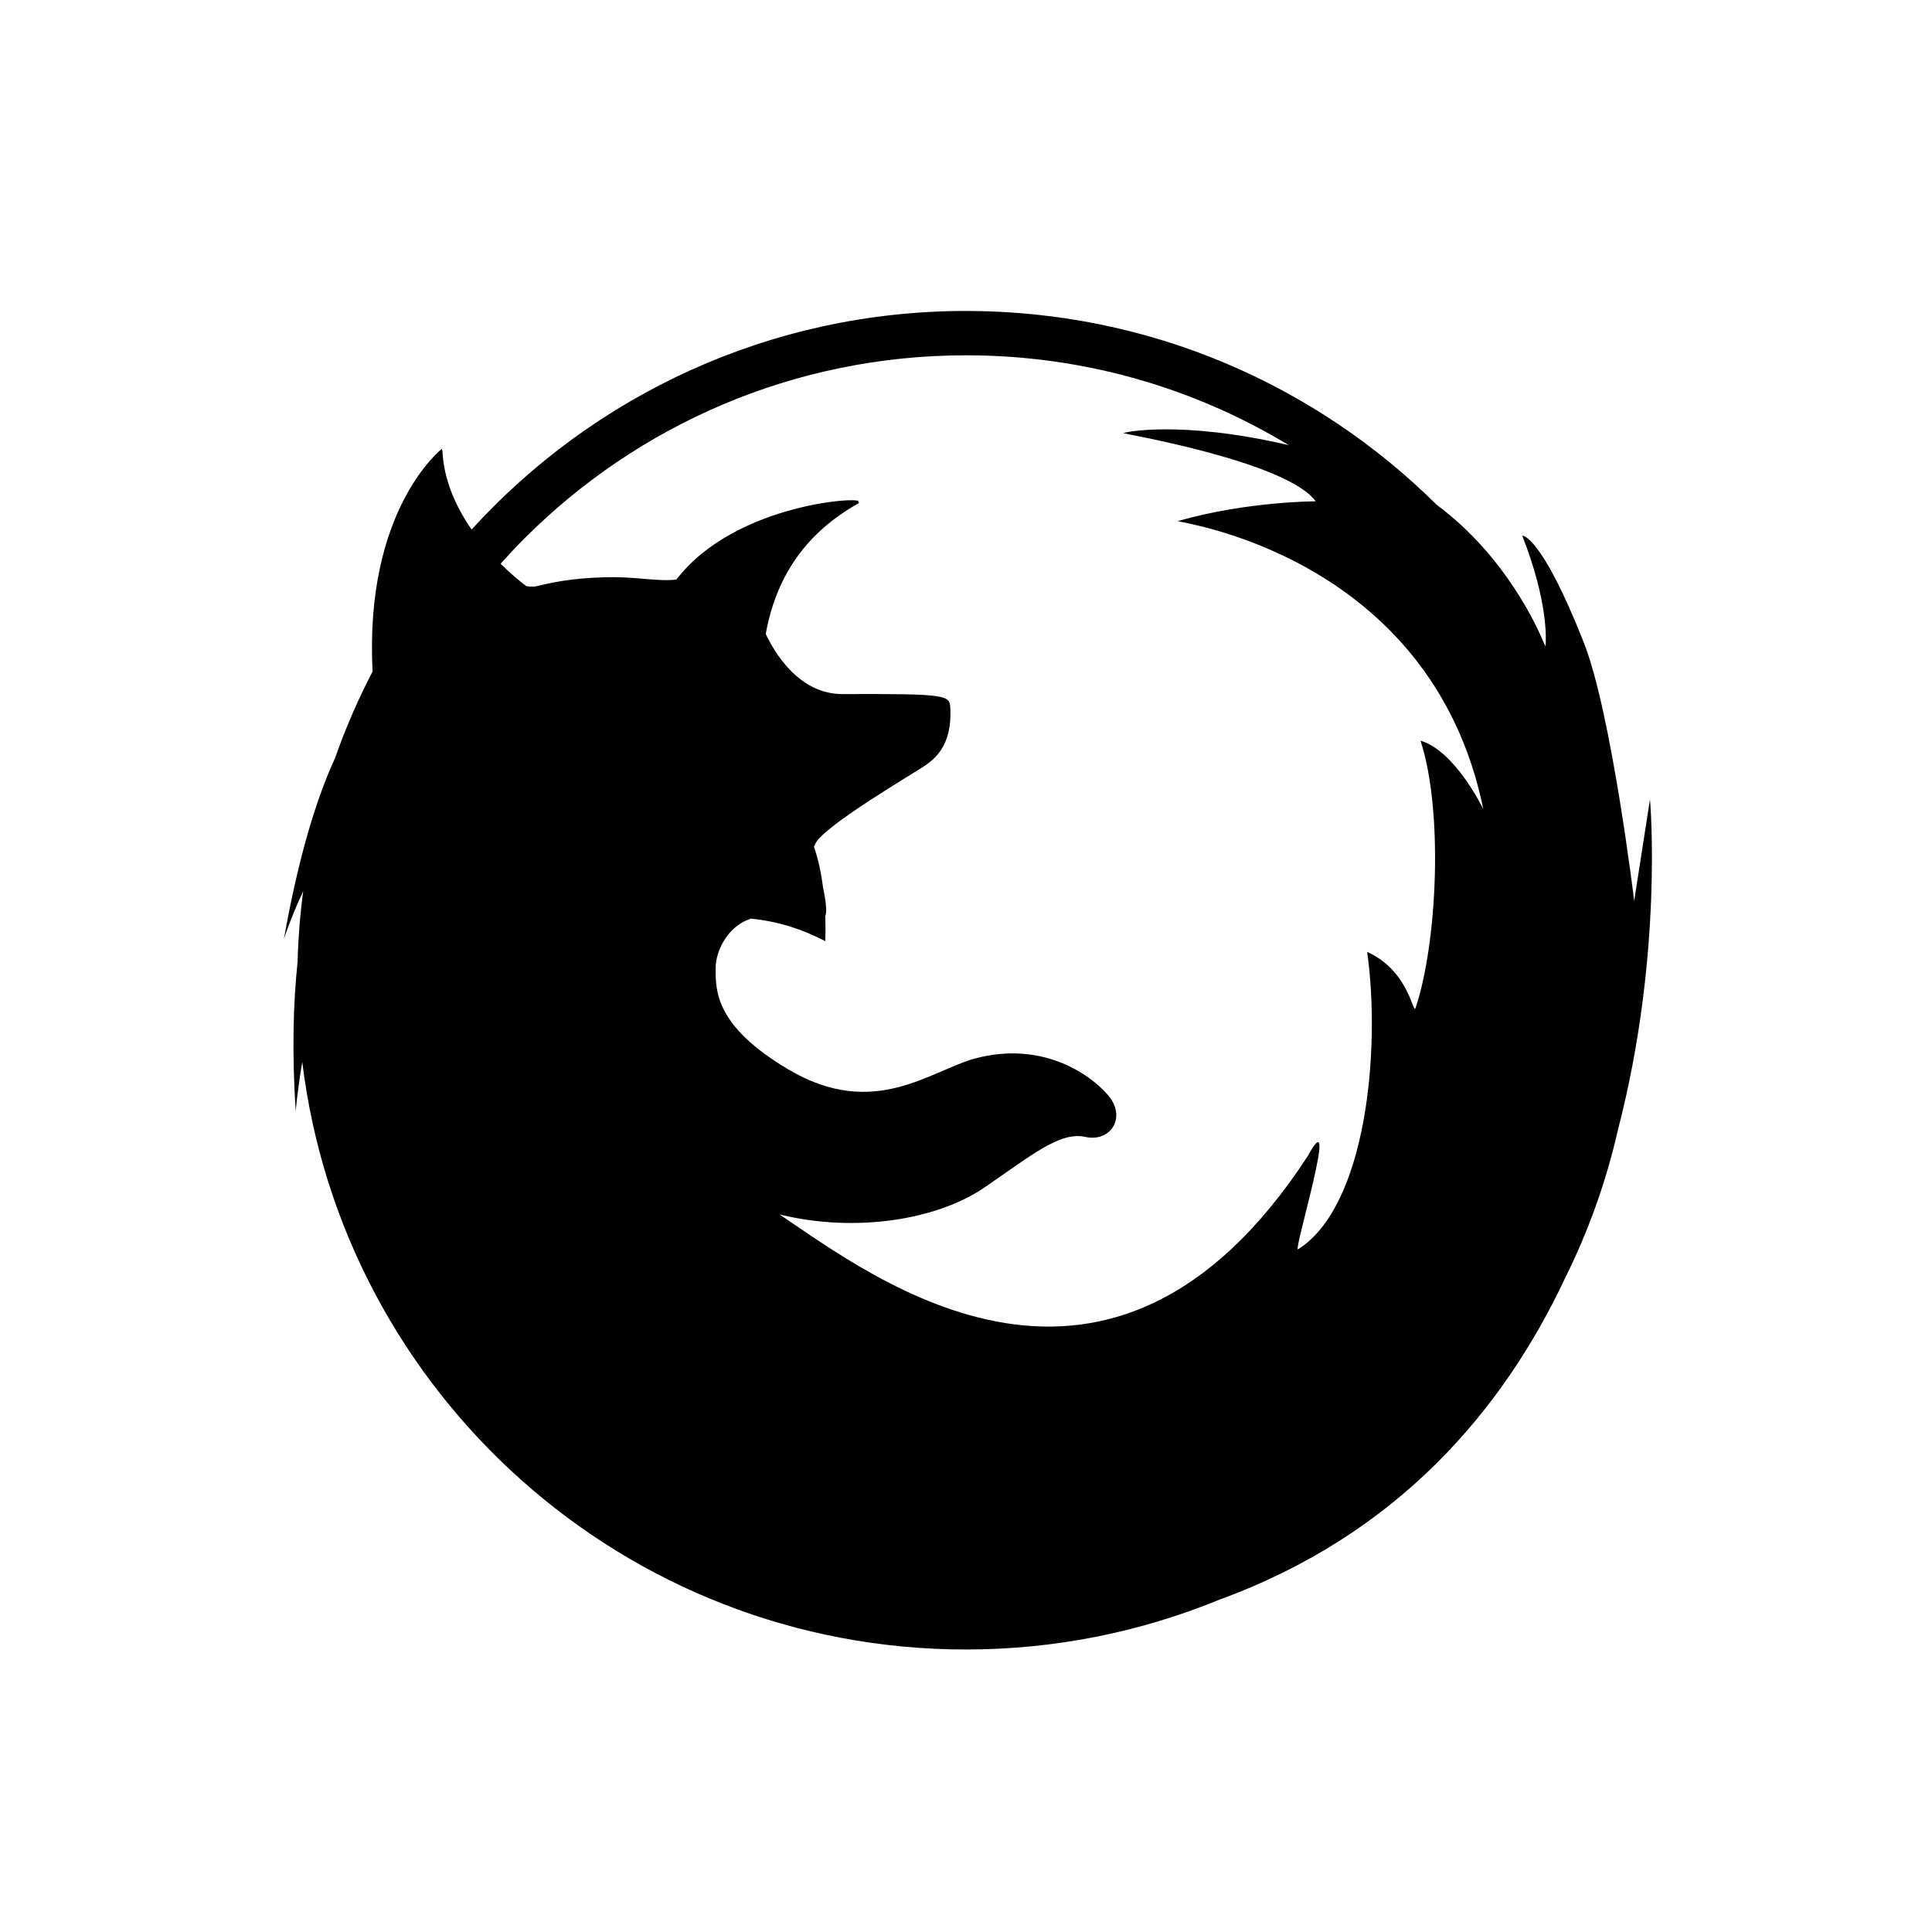 <svg height="28" version="1.1" width="28" xmlns="http://www.w3.org/2000/svg" viewBox="-4 -4 40 40">
	<path fill="none" stroke="#ffffff" stroke-width="6" stroke-linejoin="round" opacity="0" class="stroke" d="M28.4,22.469c0.479-0.964,0.851-1.991,1.095-3.066c0.953-3.661,0.666-6.854,0.666-6.854l-0.327,2.104c0,0-0.469-3.896-1.044-5.353c-0.881-2.231-1.273-2.214-1.274-2.21c0.542,1.379,0.494,2.169,0.483,2.288c-0.01-0.016-0.019-0.032-0.027-0.047c-0.131-0.324-0.797-1.819-2.225-2.878c-2.502-2.481-5.943-4.014-9.745-4.015c-4.056,0-7.705,1.745-10.238,4.525C5.444,6.5,5.183,5.938,5.159,5.317c0,0-0.002,0.002-0.006,0.005c0-0.011-0.003-0.021-0.003-0.031c0,0-1.61,1.247-1.436,4.612c-0.299,0.574-0.56,1.172-0.777,1.791c-0.375,0.817-0.75,2.004-1.059,3.746c0,0,0.133-0.422,0.399-0.988c-0.064,0.482-0.103,0.971-0.116,1.467c-0.09,0.845-0.118,1.865-0.039,3.088c0,0,0.032-0.406,0.136-1.021c0.834,6.854,6.667,12.165,13.743,12.165l0,0c1.86,0,3.636-0.37,5.256-1.036C24.938,27.771,27.116,25.196,28.4,22.469zM16.002,3.356c2.446,0,4.73,0.68,6.68,1.86c-2.274-0.528-3.433-0.261-3.423-0.248c0.013,0.015,3.384,0.589,3.981,1.411c0,0-1.431,0-2.856,0.41c-0.065,0.019,5.242,0.663,6.327,5.966c0,0-0.582-1.213-1.301-1.42c0.473,1.439,0.351,4.17-0.1,5.528c-0.058,0.174-0.118-0.755-1.004-1.155c0.284,2.037-0.018,5.268-1.432,6.158c-0.109,0.07,0.887-3.189,0.201-1.93c-4.093,6.276-8.959,2.539-10.934,1.208c1.585,0.388,3.267,0.108,4.242-0.559c0.982-0.672,1.564-1.162,2.087-1.047c0.522,0.117,0.87-0.407,0.464-0.872c-0.405-0.466-1.392-1.105-2.725-0.757c-0.94,0.247-2.107,1.287-3.886,0.233c-1.518-0.899-1.507-1.63-1.507-2.095c0-0.366,0.257-0.88,0.734-1.028c0.58,0.062,1.044,0.214,1.537,0.466c0.005-0.135,0.006-0.315-0.001-0.519c0.039-0.077,0.015-0.311-0.047-0.596c-0.036-0.287-0.097-0.582-0.19-0.851c0.01-0.002,0.017-0.007,0.021-0.021c0.076-0.344,2.147-1.544,2.299-1.659c0.153-0.114,0.55-0.378,0.506-1.183c-0.015-0.265-0.058-0.294-2.232-0.286c-0.917,0.003-1.425-0.894-1.589-1.245c0.222-1.231,0.863-2.11,1.919-2.704c0.02-0.011,0.015-0.021-0.008-0.027c0.219-0.127-2.524-0.006-3.76,1.604C9.674,8.045,9.219,7.95,8.71,7.95c-0.638,0-1.139,0.07-1.603,0.187c-0.05,0.013-0.122,0.011-0.208-0.001C6.769,8.04,6.575,7.88,6.365,7.672c0.161-0.18,0.324-0.356,0.495-0.526C9.201,4.804,12.43,3.357,16.002,3.356z"/>
	<path fill="#000000" stroke="none" opacity="1" class="fill" d="M28.4,22.469c0.479-0.964,0.851-1.991,1.095-3.066c0.953-3.661,0.666-6.854,0.666-6.854l-0.327,2.104c0,0-0.469-3.896-1.044-5.353c-0.881-2.231-1.273-2.214-1.274-2.21c0.542,1.379,0.494,2.169,0.483,2.288c-0.01-0.016-0.019-0.032-0.027-0.047c-0.131-0.324-0.797-1.819-2.225-2.878c-2.502-2.481-5.943-4.014-9.745-4.015c-4.056,0-7.705,1.745-10.238,4.525C5.444,6.5,5.183,5.938,5.159,5.317c0,0-0.002,0.002-0.006,0.005c0-0.011-0.003-0.021-0.003-0.031c0,0-1.61,1.247-1.436,4.612c-0.299,0.574-0.56,1.172-0.777,1.791c-0.375,0.817-0.75,2.004-1.059,3.746c0,0,0.133-0.422,0.399-0.988c-0.064,0.482-0.103,0.971-0.116,1.467c-0.09,0.845-0.118,1.865-0.039,3.088c0,0,0.032-0.406,0.136-1.021c0.834,6.854,6.667,12.165,13.743,12.165l0,0c1.86,0,3.636-0.37,5.256-1.036C24.938,27.771,27.116,25.196,28.4,22.469zM16.002,3.356c2.446,0,4.73,0.68,6.68,1.86c-2.274-0.528-3.433-0.261-3.423-0.248c0.013,0.015,3.384,0.589,3.981,1.411c0,0-1.431,0-2.856,0.41c-0.065,0.019,5.242,0.663,6.327,5.966c0,0-0.582-1.213-1.301-1.42c0.473,1.439,0.351,4.17-0.1,5.528c-0.058,0.174-0.118-0.755-1.004-1.155c0.284,2.037-0.018,5.268-1.432,6.158c-0.109,0.07,0.887-3.189,0.201-1.93c-4.093,6.276-8.959,2.539-10.934,1.208c1.585,0.388,3.267,0.108,4.242-0.559c0.982-0.672,1.564-1.162,2.087-1.047c0.522,0.117,0.87-0.407,0.464-0.872c-0.405-0.466-1.392-1.105-2.725-0.757c-0.94,0.247-2.107,1.287-3.886,0.233c-1.518-0.899-1.507-1.63-1.507-2.095c0-0.366,0.257-0.88,0.734-1.028c0.58,0.062,1.044,0.214,1.537,0.466c0.005-0.135,0.006-0.315-0.001-0.519c0.039-0.077,0.015-0.311-0.047-0.596c-0.036-0.287-0.097-0.582-0.19-0.851c0.01-0.002,0.017-0.007,0.021-0.021c0.076-0.344,2.147-1.544,2.299-1.659c0.153-0.114,0.55-0.378,0.506-1.183c-0.015-0.265-0.058-0.294-2.232-0.286c-0.917,0.003-1.425-0.894-1.589-1.245c0.222-1.231,0.863-2.11,1.919-2.704c0.02-0.011,0.015-0.021-0.008-0.027c0.219-0.127-2.524-0.006-3.76,1.604C9.674,8.045,9.219,7.95,8.71,7.95c-0.638,0-1.139,0.07-1.603,0.187c-0.05,0.013-0.122,0.011-0.208-0.001C6.769,8.04,6.575,7.88,6.365,7.672c0.161-0.18,0.324-0.356,0.495-0.526C9.201,4.804,12.43,3.357,16.002,3.356z"/>
</svg>
